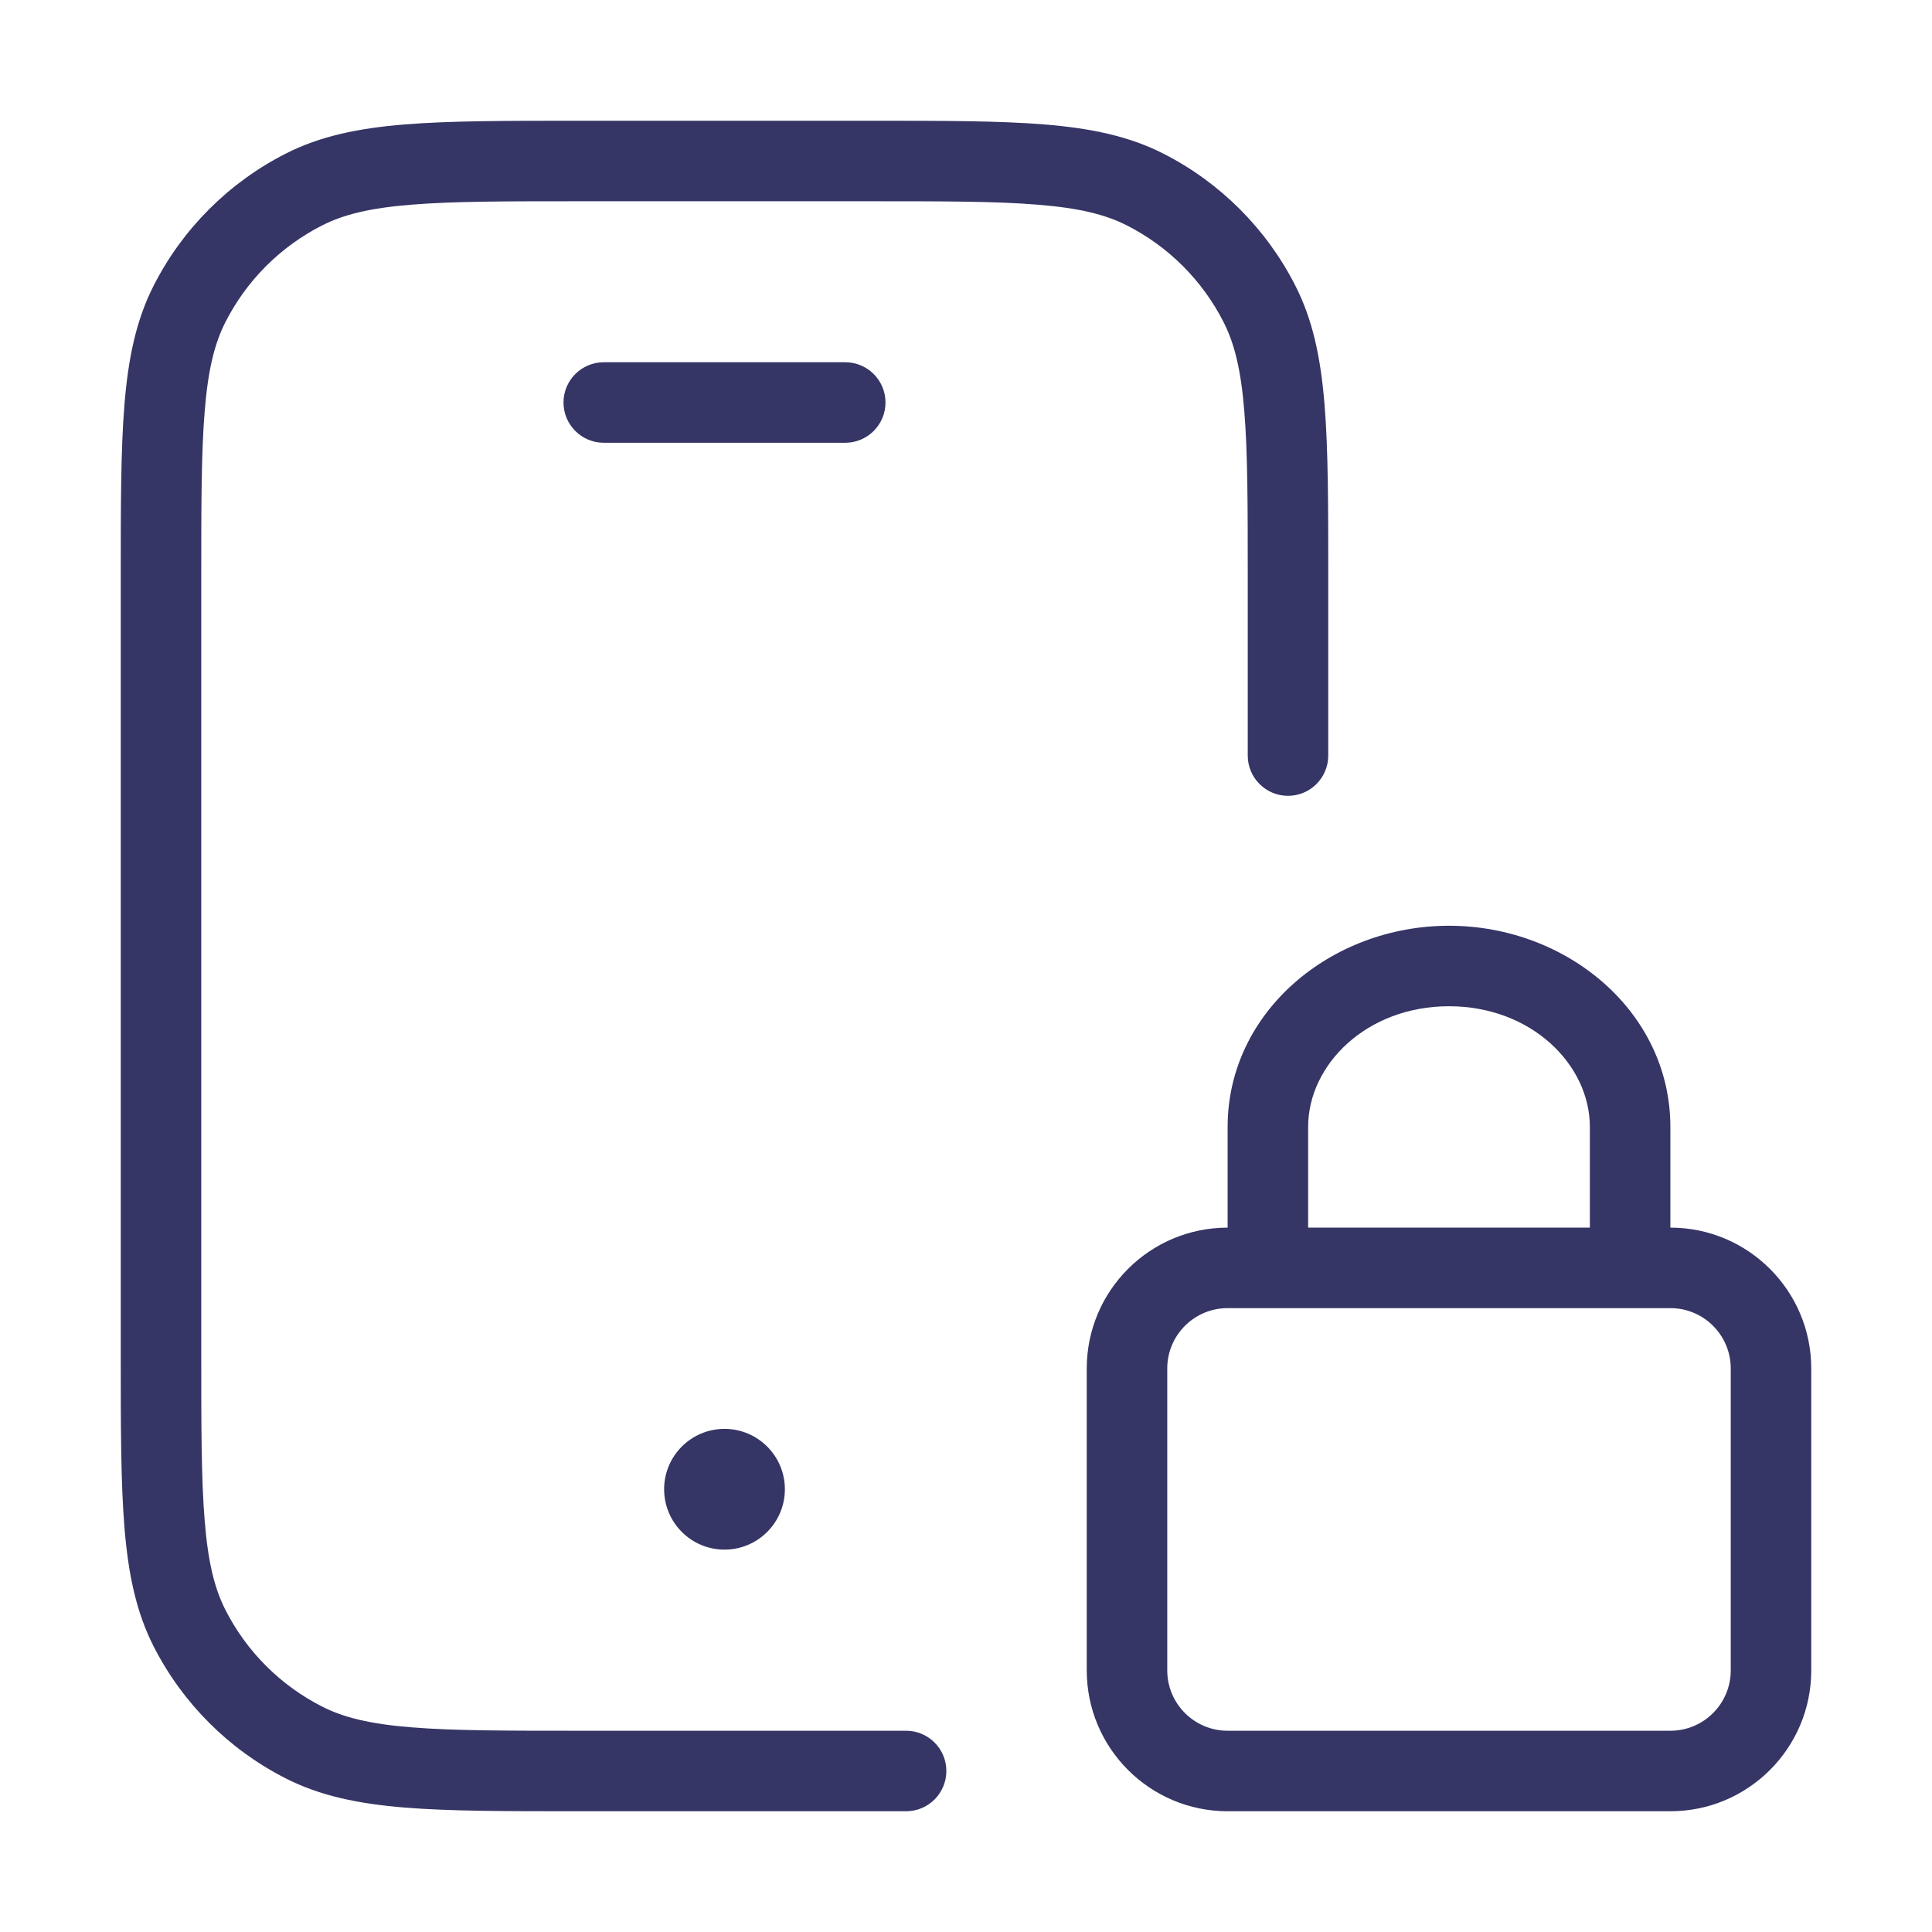 <svg width="24" height="24" viewBox="0 0 24 24" fill="none" xmlns="http://www.w3.org/2000/svg">
<path d="M7.178 1.5H10.822C11.713 1.5 12.413 1.5 12.975 1.546C13.548 1.593 14.023 1.69 14.453 1.909C15.158 2.268 15.732 2.842 16.091 3.548C16.31 3.977 16.407 4.452 16.454 5.025C16.5 5.587 16.5 6.286 16.5 7.178V9.386C16.5 9.662 16.276 9.886 16 9.886C15.724 9.886 15.5 9.662 15.5 9.386V7.2C15.5 6.282 15.5 5.623 15.457 5.106C15.416 4.595 15.335 4.267 15.2 4.002C14.937 3.484 14.516 3.063 13.998 2.8C13.733 2.665 13.405 2.584 12.894 2.543C12.377 2.5 11.718 2.5 10.8 2.5H7.2C6.282 2.5 5.623 2.5 5.106 2.543C4.595 2.584 4.267 2.665 4.002 2.8C3.484 3.063 3.063 3.484 2.8 4.002C2.665 4.267 2.584 4.595 2.543 5.106C2.5 5.623 2.5 6.282 2.5 7.2V16.8C2.5 17.718 2.5 18.377 2.543 18.894C2.584 19.405 2.665 19.733 2.8 19.998C3.063 20.516 3.484 20.937 4.002 21.2C4.267 21.335 4.595 21.416 5.106 21.457C5.623 21.5 6.282 21.5 7.2 21.5H11.256C11.532 21.5 11.756 21.724 11.756 22C11.756 22.276 11.532 22.5 11.256 22.5H7.178C6.286 22.5 5.587 22.5 5.025 22.454C4.452 22.407 3.977 22.31 3.548 22.091C2.842 21.732 2.268 21.158 1.909 20.453C1.69 20.023 1.593 19.548 1.546 18.975C1.5 18.413 1.5 17.713 1.5 16.822V7.178C1.5 6.286 1.5 5.587 1.546 5.025C1.593 4.452 1.69 3.977 1.909 3.548C2.268 2.842 2.842 2.268 3.548 1.909C3.977 1.69 4.452 1.593 5.025 1.546C5.587 1.5 6.286 1.5 7.178 1.5Z" fill="#353566"/>
<path d="M8.25 18.5C8.25 18.086 8.586 17.75 9 17.75C9.414 17.75 9.75 18.086 9.75 18.5C9.75 18.914 9.414 19.25 9 19.25C8.586 19.25 8.25 18.914 8.25 18.5Z" fill="#353566"/>
<path d="M7.5 4.5C7.224 4.5 7 4.724 7 5C7 5.276 7.224 5.5 7.5 5.5H10.5C10.776 5.5 11 5.276 11 5C11 4.724 10.776 4.5 10.5 4.5H7.5Z" fill="#353566"/>
<path fill-rule="evenodd" clip-rule="evenodd" d="M15.25 14C15.25 12.566 16.538 11.5 18 11.5C19.462 11.5 20.75 12.566 20.75 14V15.25C21.716 15.25 22.5 16.034 22.5 17V20.75C22.5 21.716 21.716 22.5 20.75 22.5H15.25C14.284 22.5 13.5 21.716 13.5 20.75V17C13.5 16.034 14.284 15.25 15.25 15.25V14ZM16.25 15.25H19.75V14C19.75 13.225 19.023 12.5 18 12.5C16.977 12.5 16.25 13.225 16.25 14V15.25ZM15.25 16.25C14.836 16.25 14.5 16.586 14.5 17V20.75C14.5 21.164 14.836 21.5 15.25 21.5H20.75C21.164 21.5 21.5 21.164 21.5 20.75V17C21.5 16.586 21.164 16.25 20.75 16.25H15.25Z" fill="#353566"/>
</svg>
